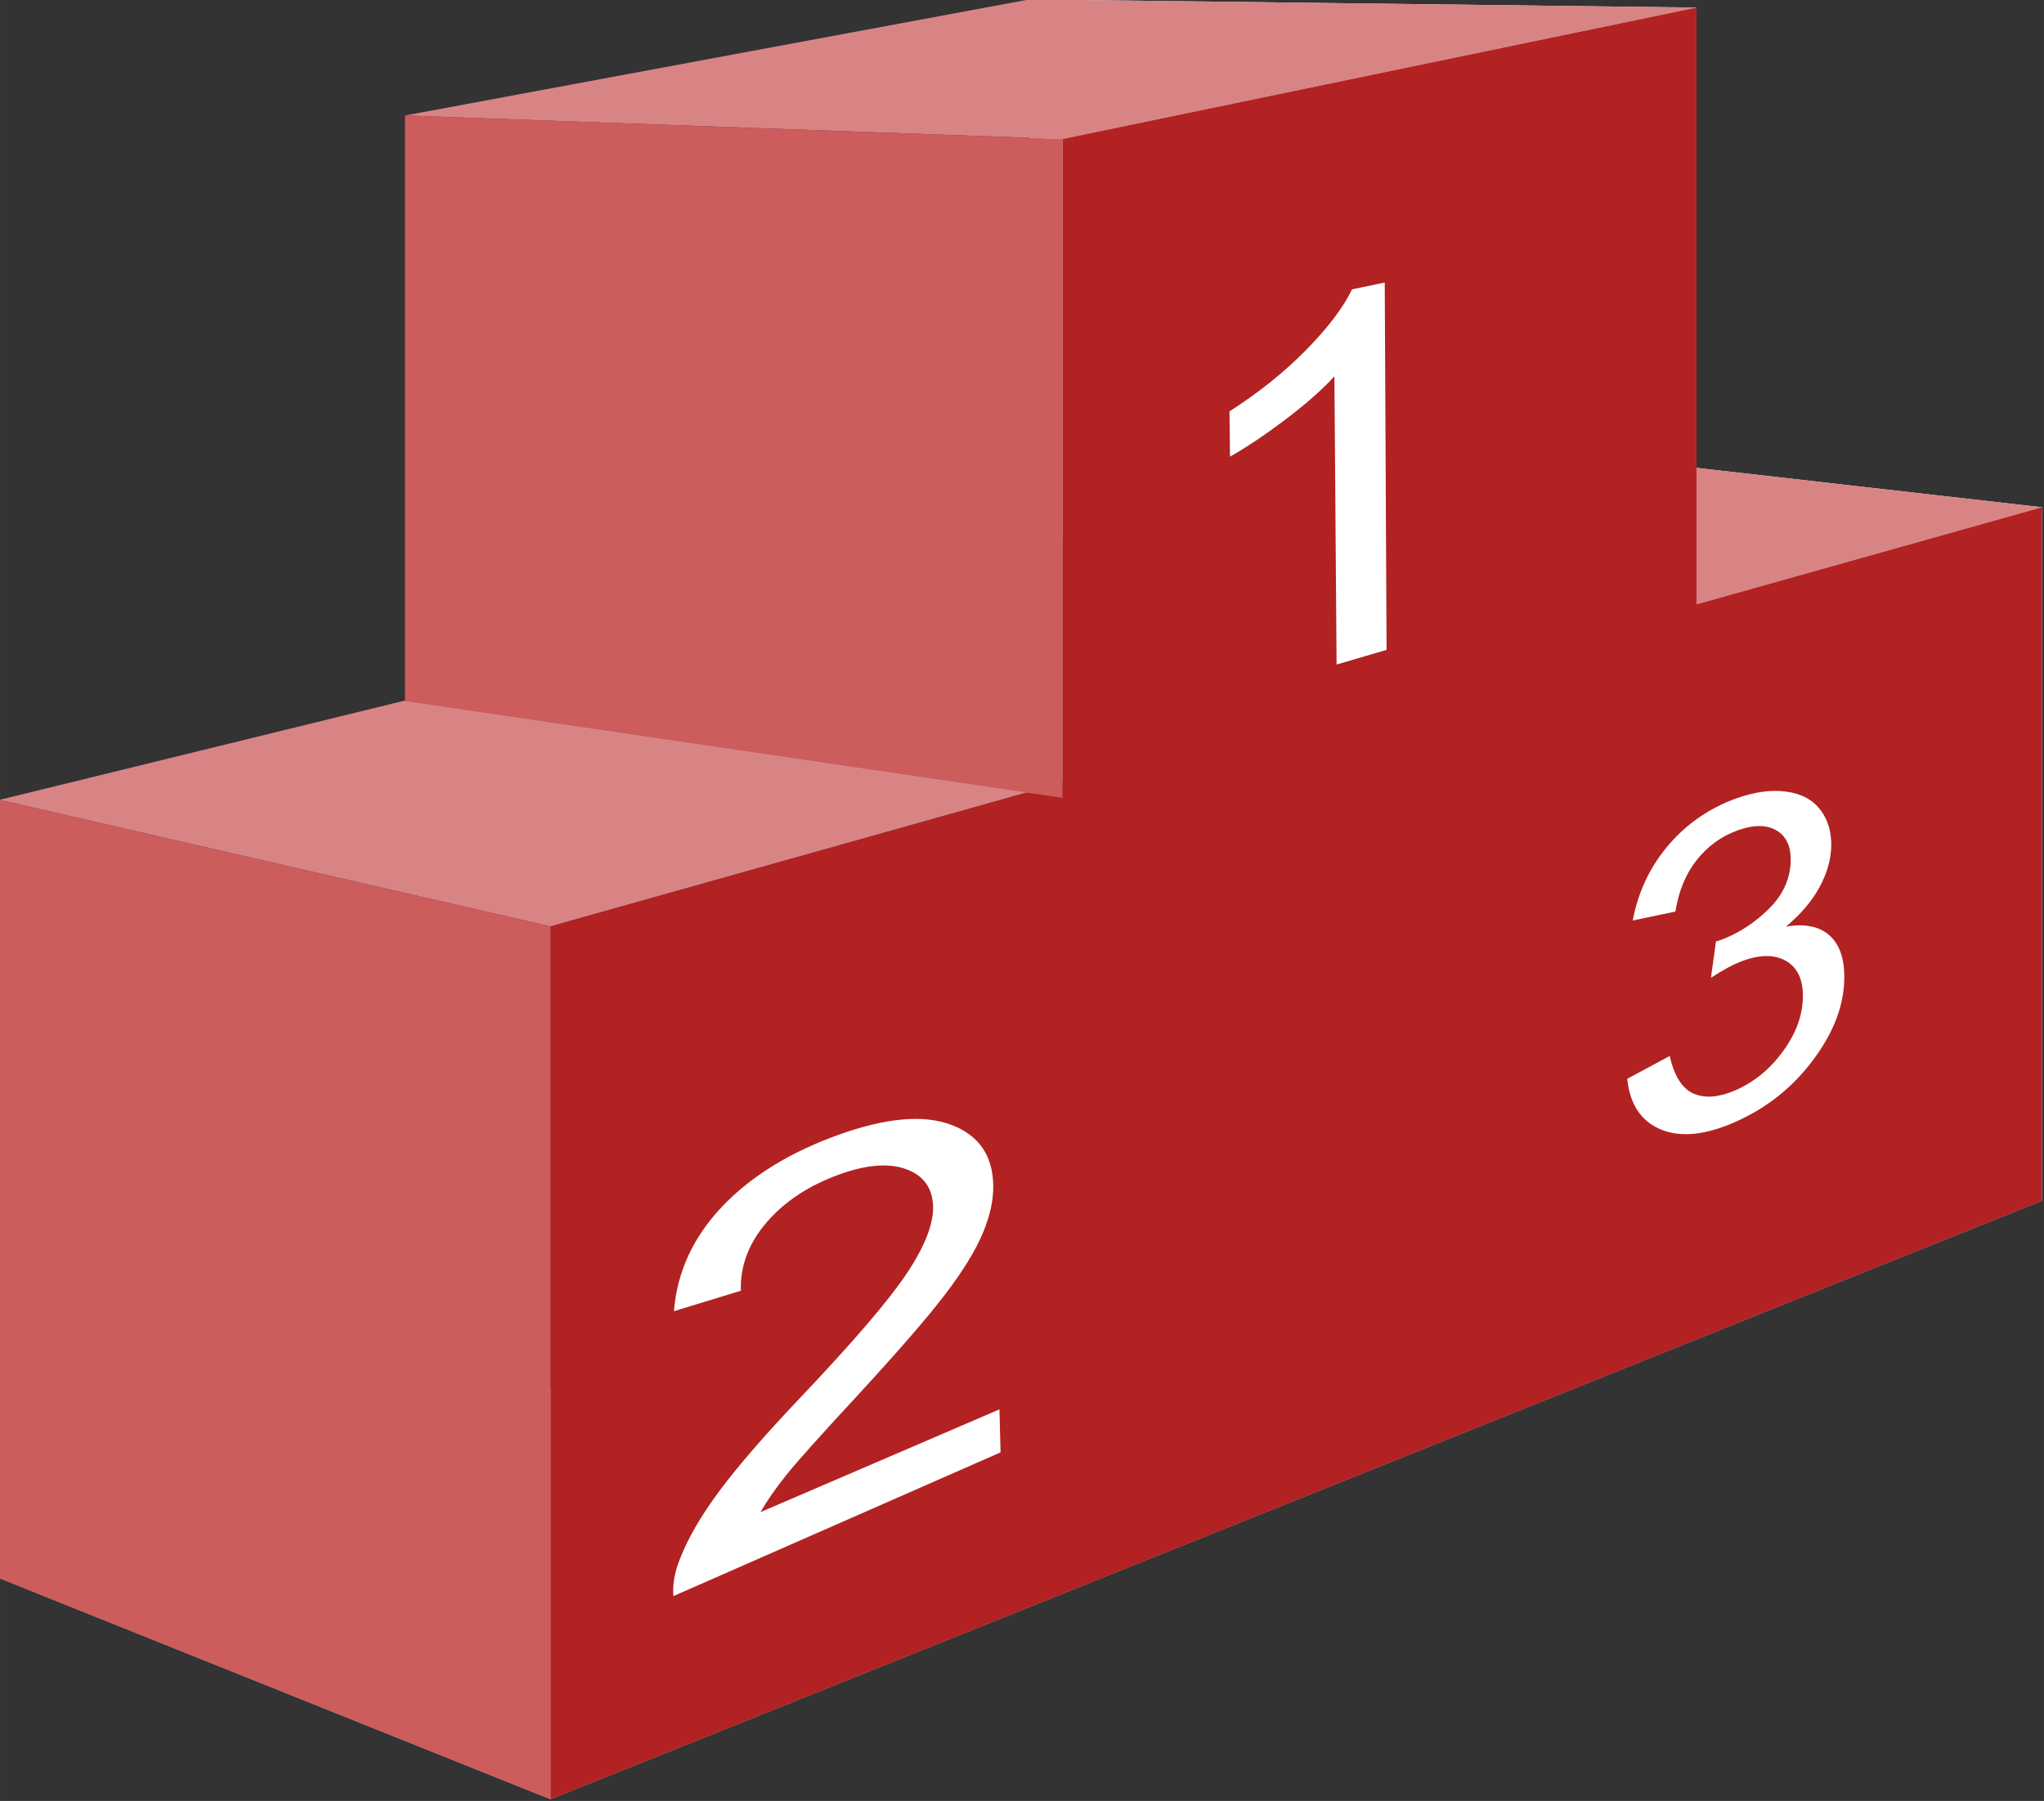 <?xml version="1.0" encoding="UTF-8" standalone="no"?>
<!-- Created with Inkscape (http://www.inkscape.org/) -->

<svg
   xmlns:dc="http://purl.org/dc/elements/1.1/"
   xmlns:cc="http://creativecommons.org/ns#"
   xmlns:rdf="http://www.w3.org/1999/02/22-rdf-syntax-ns#"
   xmlns:svg="http://www.w3.org/2000/svg"
   xmlns="http://www.w3.org/2000/svg"
   xmlns:sodipodi="http://sodipodi.sourceforge.net/DTD/sodipodi-0.dtd"
   xmlns:inkscape="http://www.inkscape.org/namespaces/inkscape"
   id="svg2"
   version="1.1"
   inkscape:version="0.92.1 r15371"
   xml:space="preserve"
   width="27.976"
   height="24.652"
   viewBox="0 0 26.227 23.111"
   sodipodi:docname="quest_icon_v2.svg"><rect x="0" y="0" width="26.227" height="23.111" fill="#333333" stroke="none"/><defs
     id="defs6"><linearGradient
       x1="0"
       y1="0"
       x2="1"
       y2="0"
       gradientUnits="userSpaceOnUse"
       gradientTransform="matrix(0,-24,-24,0,14,24)"
       spreadMethod="pad"
       id="linearGradient24"><stop
         style="stop-opacity:1;stop-color:#90c50e"
         offset="0"
         id="stop26" /><stop
         style="stop-opacity:1;stop-color:#70a034"
         offset="1"
         id="stop28" /></linearGradient><linearGradient
       x1="0"
       y1="0"
       x2="1"
       y2="0"
       gradientUnits="userSpaceOnUse"
       gradientTransform="matrix(0,-22,-22,0,14,23)"
       spreadMethod="pad"
       id="linearGradient44"><stop
         style="stop-opacity:1;stop-color:#d9f991"
         offset="0"
         id="stop46" /><stop
         style="stop-opacity:1;stop-color:#d9f991"
         offset="0.549"
         id="stop48" /><stop
         style="stop-opacity:1;stop-color:#a8d73d"
         offset="1"
         id="stop50" /></linearGradient><linearGradient
       x1="0"
       y1="0"
       x2="1"
       y2="0"
       gradientUnits="userSpaceOnUse"
       gradientTransform="matrix(0,-20,-20,0,14,22)"
       spreadMethod="pad"
       id="linearGradient66"><stop
         style="stop-opacity:1;stop-color:#b3e810"
         offset="0"
         id="stop68" /><stop
         style="stop-opacity:1;stop-color:#90c60d"
         offset="1"
         id="stop70" /></linearGradient><linearGradient
       x1="0"
       y1="0"
       x2="1"
       y2="0"
       gradientUnits="userSpaceOnUse"
       gradientTransform="matrix(0,-5,-5,0,14,20)"
       spreadMethod="pad"
       id="linearGradient86"><stop
         style="stop-opacity:1;stop-color:#90c50e"
         offset="0"
         id="stop88" /><stop
         style="stop-opacity:1;stop-color:#70a034"
         offset="1"
         id="stop90" /></linearGradient><linearGradient
       x1="0"
       y1="0"
       x2="1"
       y2="0"
       gradientUnits="userSpaceOnUse"
       gradientTransform="matrix(0,-24,-24,0,4.5,24)"
       spreadMethod="pad"
       id="linearGradient106"><stop
         style="stop-opacity:1;stop-color:#656565"
         offset="0"
         id="stop108" /><stop
         style="stop-opacity:1;stop-color:#1b1b1b"
         offset="0.737"
         id="stop110" /><stop
         style="stop-opacity:1;stop-color:#1b1b1b"
         offset="1"
         id="stop112" /></linearGradient><linearGradient
       x1="0"
       y1="0"
       x2="1"
       y2="0"
       gradientUnits="userSpaceOnUse"
       gradientTransform="matrix(0,-22,-22,0,4.5,23)"
       spreadMethod="pad"
       id="linearGradient128"><stop
         style="stop-opacity:1;stop-color:#8e8e8e"
         offset="0"
         id="stop130" /><stop
         style="stop-opacity:1;stop-color:#414141"
         offset="0.737"
         id="stop132" /><stop
         style="stop-opacity:1;stop-color:#414141"
         offset="1"
         id="stop134" /></linearGradient><linearGradient
       x1="0"
       y1="0"
       x2="1"
       y2="0"
       gradientUnits="userSpaceOnUse"
       gradientTransform="matrix(0,-20,-20,0,4.5,22)"
       spreadMethod="pad"
       id="linearGradient150"><stop
         style="stop-opacity:1;stop-color:#7c7c7c"
         offset="0"
         id="stop152" /><stop
         style="stop-opacity:1;stop-color:#3b3b3b"
         offset="0.737"
         id="stop154" /><stop
         style="stop-opacity:1;stop-color:#3b3b3b"
         offset="1"
         id="stop156" /></linearGradient><linearGradient
       x1="0"
       y1="0"
       x2="1"
       y2="0"
       gradientUnits="userSpaceOnUse"
       gradientTransform="matrix(-1.53e-5,274.855,274.855,1.53e-5,324,102.572)"
       spreadMethod="pad"
       id="linearGradient24-6"><stop
         style="stop-opacity:1;stop-color:#76d3f4"
         offset="0"
         id="stop26-5" /><stop
         style="stop-opacity:1;stop-color:#4ec3e7"
         offset="1"
         id="stop28-0" /></linearGradient><clipPath
       clipPathUnits="userSpaceOnUse"
       id="clipPath36"><path
         d="M 0,480 H 648 V 0 H 0 Z"
         id="path38"
         inkscape:connector-curvature="0" /></clipPath><linearGradient
       x1="0"
       y1="0"
       x2="1"
       y2="0"
       gradientUnits="userSpaceOnUse"
       gradientTransform="matrix(0,-169.982,-169.982,0,324,324.99)"
       spreadMethod="pad"
       id="linearGradient60"><stop
         style="stop-opacity:1;stop-color:#d2f0f8"
         offset="0"
         id="stop62" /><stop
         style="stop-opacity:1;stop-color:#81d6ee"
         offset="1"
         id="stop64" /></linearGradient><clipPath
       clipPathUnits="userSpaceOnUse"
       id="clipPath72"><path
         d="M 0,480 H 648 V 0 H 0 Z"
         id="path74"
         inkscape:connector-curvature="0" /></clipPath><clipPath
       clipPathUnits="userSpaceOnUse"
       id="clipPath80"><path
         d="M 186.583,377.428 H 461.417 V 264.812 H 186.583 Z"
         id="path82"
         inkscape:connector-curvature="0" /></clipPath><clipPath
       clipPathUnits="userSpaceOnUse"
       id="clipPath96"><path
         d="m 304.646,277.119 h 63.543 v -7.1 h -63.543 z"
         id="path98"
         inkscape:connector-curvature="0" /></clipPath><linearGradient
       x1="0"
       y1="0"
       x2="1"
       y2="0"
       gradientUnits="userSpaceOnUse"
       gradientTransform="matrix(63.544,0,0,-63.544,304.646,273.569)"
       spreadMethod="pad"
       id="linearGradient104"><stop
         style="stop-opacity:1;stop-color:#c2ebf6"
         offset="0"
         id="stop106" /><stop
         style="stop-opacity:1;stop-color:#c2ebf6"
         offset="0.1"
         id="stop108-2" /><stop
         style="stop-opacity:1;stop-color:#daf3f7"
         offset="0.395"
         id="stop110-9" /><stop
         style="stop-opacity:1;stop-color:#daf3f7"
         offset="0.5"
         id="stop112-0" /><stop
         style="stop-opacity:1;stop-color:#daf3f7"
         offset="0.605"
         id="stop114" /><stop
         style="stop-opacity:1;stop-color:#c3ebf6"
         offset="0.9"
         id="stop116" /><stop
         style="stop-opacity:1;stop-color:#c3ebf6"
         offset="1"
         id="stop118" /></linearGradient><linearGradient
       x1="0"
       y1="0"
       x2="1"
       y2="0"
       gradientUnits="userSpaceOnUse"
       gradientTransform="matrix(0,-37.263,-37.263,0,281.699,320.354)"
       spreadMethod="pad"
       id="linearGradient146"><stop
         style="stop-opacity:1;stop-color:#ebf7f8"
         offset="0"
         id="stop148" /><stop
         style="stop-opacity:1;stop-color:#cceef7"
         offset="0.742"
         id="stop150" /><stop
         style="stop-opacity:1;stop-color:#c7edf6"
         offset="1"
         id="stop152-4" /></linearGradient><linearGradient
       x1="0"
       y1="0"
       x2="1"
       y2="0"
       gradientUnits="userSpaceOnUse"
       gradientTransform="matrix(0,-21.278,-21.278,0,281.699,320.354)"
       spreadMethod="pad"
       id="linearGradient168"><stop
         style="stop-opacity:1;stop-color:#f9f9f9"
         offset="0"
         id="stop170" /><stop
         style="stop-opacity:1;stop-color:#f9f9f9"
         offset="0.093"
         id="stop172" /><stop
         style="stop-opacity:1;stop-color:#cceef7"
         offset="0.877"
         id="stop174" /><stop
         style="stop-opacity:1;stop-color:#cceef7"
         offset="1"
         id="stop176" /></linearGradient></defs><sodipodi:namedview
     pagecolor="#ffffff"
     bordercolor="#666666"
     borderopacity="1"
     objecttolerance="10"
     gridtolerance="10"
     guidetolerance="10"
     inkscape:pageopacity="0"
     inkscape:pageshadow="2"
     inkscape:window-width="1536"
     inkscape:window-height="801"
     id="namedview4"
     showgrid="false"
     inkscape:zoom="11.125147"
     inkscape:cx="13.213276"
     inkscape:cy="11.914317"
     inkscape:window-x="1528"
     inkscape:window-y="123"
     inkscape:window-maximized="1"
     inkscape:current-layer="g10"
     fit-margin-top="0"
     fit-margin-left="0"
     fit-margin-right="0"
     fit-margin-bottom="0" /><g
     id="g10"
     inkscape:groupmode="layer"
     inkscape:label="24px_activity_icons"
     transform="matrix(1.25,0,0,-1.25,4.216,33.582)"><g
       transform="matrix(0.502,0,0,-0.508,-8.317,36.195)"
       style="display:inline"
       id="g5413"><path
         inkscape:connector-curvature="0"
         inkscape:export-ydpi="34.641003"
         inkscape:export-xdpi="34.641003"
         inkscape:export-filename="C:\Users\juacas\Pictures\edicion\WEB\QUESTOURnament_simple_podium.gif.png"
         id="path5016"
         style="fill:#afafde;fill-rule:evenodd;stroke:none"
         d="M 9.841,50.261 21.105,54.726 51.602,42.633 39.767,40.068 Z" /><path
         inkscape:connector-curvature="0"
         inkscape:export-ydpi="34.641003"
         inkscape:export-xdpi="34.641003"
         inkscape:export-filename="C:\Users\juacas\Pictures\edicion\WEB\QUESTOURnament_simple_podium.gif.png"
         id="path5018"
         style="fill:#353564;fill-rule:evenodd;stroke:none"
         d="M 9.841,34.529 V 50.261 L 39.767,40.068 V 27.282 Z" /><path
         inkscape:connector-curvature="0"
         inkscape:export-ydpi="34.641003"
         inkscape:export-xdpi="34.641003"
         inkscape:export-filename="C:\Users\juacas\Pictures\edicion\WEB\QUESTOURnament_simple_podium.gif.png"
         id="path5020"
         style="fill:#e9e9ff;fill-rule:evenodd;stroke:none"
         d="m 39.767,27.282 11.835,1.334 V 42.633 L 39.767,40.068 Z" /><path
         inkscape:connector-curvature="0"
         inkscape:export-ydpi="34.641003"
         inkscape:export-xdpi="34.641003"
         inkscape:export-filename="C:\Users\juacas\Pictures\edicion\WEB\QUESTOURnament_simple_podium.gif.png"
         id="path5036"
         style="fill:#e9e9ff;fill-rule:evenodd;stroke:none"
         d="m 30.899,18.353 13.64,0.165 V 30.594 L 30.899,29.201 Z" /><path
         inkscape:connector-curvature="0"
         inkscape:export-ydpi="34.641003"
         inkscape:export-xdpi="34.641003"
         inkscape:export-filename="C:\Users\juacas\Pictures\edicion\WEB\QUESTOURnament_simple_podium.gif.png"
         id="path5038"
         style="fill:#353564;fill-rule:evenodd;stroke:none"
         d="M 18.13,20.699 V 32.535 L 30.899,29.201 V 18.353 Z" /><g
         transform="translate(-8.839,-53.033)"
         inkscape:export-ydpi="34.641003"
         inkscape:export-xdpi="34.641003"
         inkscape:export-filename="C:\Users\juacas\Pictures\edicion\WEB\QUESTOURnament_simple_podium.gif.png"
         style="fill:#d98484;fill-opacity:1"
         id="g8552"><path
           inkscape:connector-curvature="0"
           d="M 18.679,87.562 29.944,90.119 60.441,81.649 48.606,80.316 Z"
           style="fill:#d98484;fill-opacity:1;fill-rule:evenodd;stroke:none"
           id="path5022"
           inkscape:export-filename="C:\Users\juacas\Pictures\edicion\WEB\QUESTOURnament_Big_podium.png"
           inkscape:export-xdpi="512.60999"
           inkscape:export-ydpi="512.60999" /><path
           inkscape:connector-curvature="0"
           d="M 26.969,73.732 40.412,74.207 53.378,71.551 39.738,71.386 Z"
           style="fill:#d98484;fill-opacity:1;fill-rule:evenodd;stroke:none"
           id="path5040"
           inkscape:export-filename="C:\Users\juacas\Pictures\edicion\WEB\QUESTOURnament_Big_podium.png"
           inkscape:export-xdpi="512.60999"
           inkscape:export-ydpi="512.60999" /></g><path
         inkscape:connector-curvature="0"
         inkscape:export-ydpi="34.641003"
         inkscape:export-xdpi="34.641003"
         inkscape:export-filename="C:\Users\juacas\Pictures\edicion\WEB\QUESTOURnament_simple_podium.gif.png"
         id="path5042"
         style="fill:#afafde;fill-rule:evenodd;stroke:none"
         d="M 18.13,32.535 31.573,34.488 44.539,30.594 30.899,29.201 Z" /><g
         transform="translate(-8.839,-53.033)"
         inkscape:export-ydpi="34.641003"
         inkscape:export-xdpi="34.641003"
         inkscape:export-filename="C:\Users\juacas\Pictures\edicion\WEB\QUESTOURnament_simple_podium.gif.png"
         style="fill:#b22222;fill-opacity:1"
         id="g8544"><path
           inkscape:connector-curvature="0"
           d="M 29.944,90.119 V 107.759 L 60.441,95.666 V 81.649 Z"
           style="fill:#b22222;fill-opacity:1;fill-rule:evenodd;stroke:none"
           id="path5024"
           inkscape:export-filename="C:\Users\juacas\Pictures\edicion\WEB\QUESTOURnament_Big_podium.png"
           inkscape:export-xdpi="512.60999"
           inkscape:export-ydpi="512.60999" /><path
           inkscape:connector-curvature="0"
           d="M 40.412,74.207 V 87.521 L 53.378,83.627 V 71.551 Z"
           style="fill:#b22222;fill-opacity:1;fill-rule:evenodd;stroke:none"
           id="path5044"
           inkscape:export-filename="C:\Users\juacas\Pictures\edicion\WEB\QUESTOURnament_Big_podium.png"
           inkscape:export-xdpi="512.60999"
           inkscape:export-ydpi="512.60999" /></g><g
         transform="translate(-8.839,-53.033)"
         inkscape:export-ydpi="34.641003"
         inkscape:export-xdpi="34.641003"
         inkscape:export-filename="C:\Users\juacas\Pictures\edicion\WEB\QUESTOURnament_simple_podium.gif.png"
         style="fill:#cd5c5c"
         id="g8548"><path
           inkscape:connector-curvature="0"
           d="m 18.679,87.562 11.265,2.557 v 17.64 l -11.265,-4.465 z"
           style="fill:#cd5c5c;fill-rule:evenodd;stroke:none"
           id="path5026"
           inkscape:export-filename="C:\Users\juacas\Pictures\edicion\WEB\QUESTOURnament_Big_podium.png"
           inkscape:export-xdpi="512.60999"
           inkscape:export-ydpi="512.60999" /><path
           inkscape:connector-curvature="0"
           d="M 26.969,73.732 40.412,74.207 V 87.521 L 26.969,85.568 Z"
           style="fill:#cd5c5c;fill-rule:evenodd;stroke:none"
           id="path5046"
           inkscape:export-filename="C:\Users\juacas\Pictures\edicion\WEB\QUESTOURnament_Big_podium.png"
           inkscape:export-xdpi="512.60999"
           inkscape:export-ydpi="512.60999" /></g><g
         inkscape:export-ydpi="34.641003"
         inkscape:export-xdpi="34.641003"
         inkscape:export-filename="C:\Users\juacas\Pictures\edicion\WEB\QUESTOURnament_simple_podium.gif.png"
         style="fill:#ffffff;fill-opacity:1"
         transform="matrix(1.387,0,0,1.336,-66.941,-98.221)"
         id="g5057"><path
           inkscape:connector-curvature="0"
           id="path3976"
           d="m 75.806,97.095 c 0,0 -0.737,0.222 -0.737,0.222 0,0 -0.032,-4.359 -0.032,-4.359 -0.181,0.202 -0.421,0.419 -0.72,0.651 -0.302,0.234 -0.575,0.422 -0.819,0.563 0,0 -0.008,-0.684 -0.008,-0.684 0.439,-0.289 0.817,-0.601 1.137,-0.937 0.318,-0.333 0.541,-0.635 0.67,-0.909 0,0 0.482,-0.103 0.482,-0.103 0,0 0.027,5.556 0.027,5.556"
           style="font-style:normal;font-weight:normal;font-size:8px;font-family:'Bitstream Vera Sans';fill:#ffffff;fill-opacity:1;stroke:none" /><path
           inkscape:connector-curvature="0"
           id="path3979"
           d="m 79.353,103.584 c 0,0 0.627,-0.346 0.627,-0.346 0.068,0.306 0.186,0.496 0.354,0.57 0.167,0.073 0.369,0.057 0.607,-0.048 0.28,-0.123 0.516,-0.321 0.709,-0.592 0.192,-0.27 0.289,-0.543 0.294,-0.821 0.004,-0.265 -0.08,-0.448 -0.252,-0.549 -0.174,-0.101 -0.399,-0.096 -0.676,0.017 -0.114,0.046 -0.256,0.126 -0.428,0.24 0,0 0.074,-0.549 0.074,-0.549 0.041,-0.012 0.073,-0.022 0.098,-0.033 0.257,-0.103 0.488,-0.261 0.693,-0.472 0.203,-0.21 0.307,-0.451 0.311,-0.723 0.003,-0.216 -0.067,-0.367 -0.212,-0.453 -0.146,-0.087 -0.337,-0.087 -0.574,0.002 -0.237,0.088 -0.436,0.236 -0.597,0.444 -0.162,0.208 -0.268,0.469 -0.317,0.782 0,0 -0.629,0.136 -0.629,0.136 0.081,-0.439 0.259,-0.822 0.534,-1.149 0.273,-0.324 0.608,-0.558 1.001,-0.701 0.269,-0.098 0.513,-0.131 0.734,-0.099 0.219,0.031 0.384,0.122 0.496,0.273 0.112,0.15 0.165,0.332 0.162,0.548 -0.004,0.205 -0.061,0.412 -0.173,0.623 -0.112,0.212 -0.277,0.41 -0.495,0.597 0.281,-0.049 0.495,-0.003 0.645,0.136 0.149,0.139 0.221,0.358 0.215,0.659 -0.007,0.406 -0.161,0.814 -0.462,1.226 -0.304,0.416 -0.689,0.73 -1.159,0.94 -0.43,0.193 -0.791,0.23 -1.08,0.109 -0.292,-0.123 -0.46,-0.379 -0.499,-0.767 0,0 2.9e-5,-1.9e-4 2.9e-5,-1.9e-4"
           style="font-style:normal;font-weight:normal;font-size:8px;font-family:'Bitstream Vera Sans';fill:#ffffff;fill-opacity:1;stroke:none" /><path
           inkscape:connector-curvature="0"
           id="path3982"
           d="m 70.099,108.583 c 0,0 0.016,0.651 0.016,0.651 0,0 -4.823,2.174 -4.823,2.174 -0.014,-0.17 0.016,-0.353 0.091,-0.549 0.12,-0.322 0.319,-0.673 0.595,-1.052 0.274,-0.377 0.67,-0.845 1.184,-1.4 0.786,-0.849 1.307,-1.474 1.573,-1.884 0.264,-0.407 0.392,-0.743 0.385,-1.008 -0.008,-0.279 -0.138,-0.467 -0.394,-0.564 -0.257,-0.098 -0.591,-0.07 -1.004,0.085 -0.441,0.166 -0.794,0.406 -1.056,0.719 -0.264,0.315 -0.391,0.66 -0.38,1.034 0,0 -0.986,0.309 -0.986,0.309 0.045,-0.592 0.284,-1.122 0.713,-1.585 0.425,-0.458 0.998,-0.819 1.711,-1.082 0.706,-0.26 1.259,-0.309 1.666,-0.151 0.401,0.156 0.606,0.457 0.617,0.903 0.006,0.226 -0.046,0.471 -0.154,0.735 -0.108,0.264 -0.292,0.571 -0.552,0.922 -0.262,0.353 -0.702,0.874 -1.327,1.569 -0.529,0.586 -0.872,0.979 -1.023,1.174 -0.152,0.196 -0.278,0.381 -0.376,0.555 0,0 3.525,-1.555 3.525,-1.555"
           style="font-style:normal;font-weight:normal;font-size:8px;font-family:'Bitstream Vera Sans';fill:#ffffff;fill-opacity:1;stroke:none" /></g></g></g></svg>